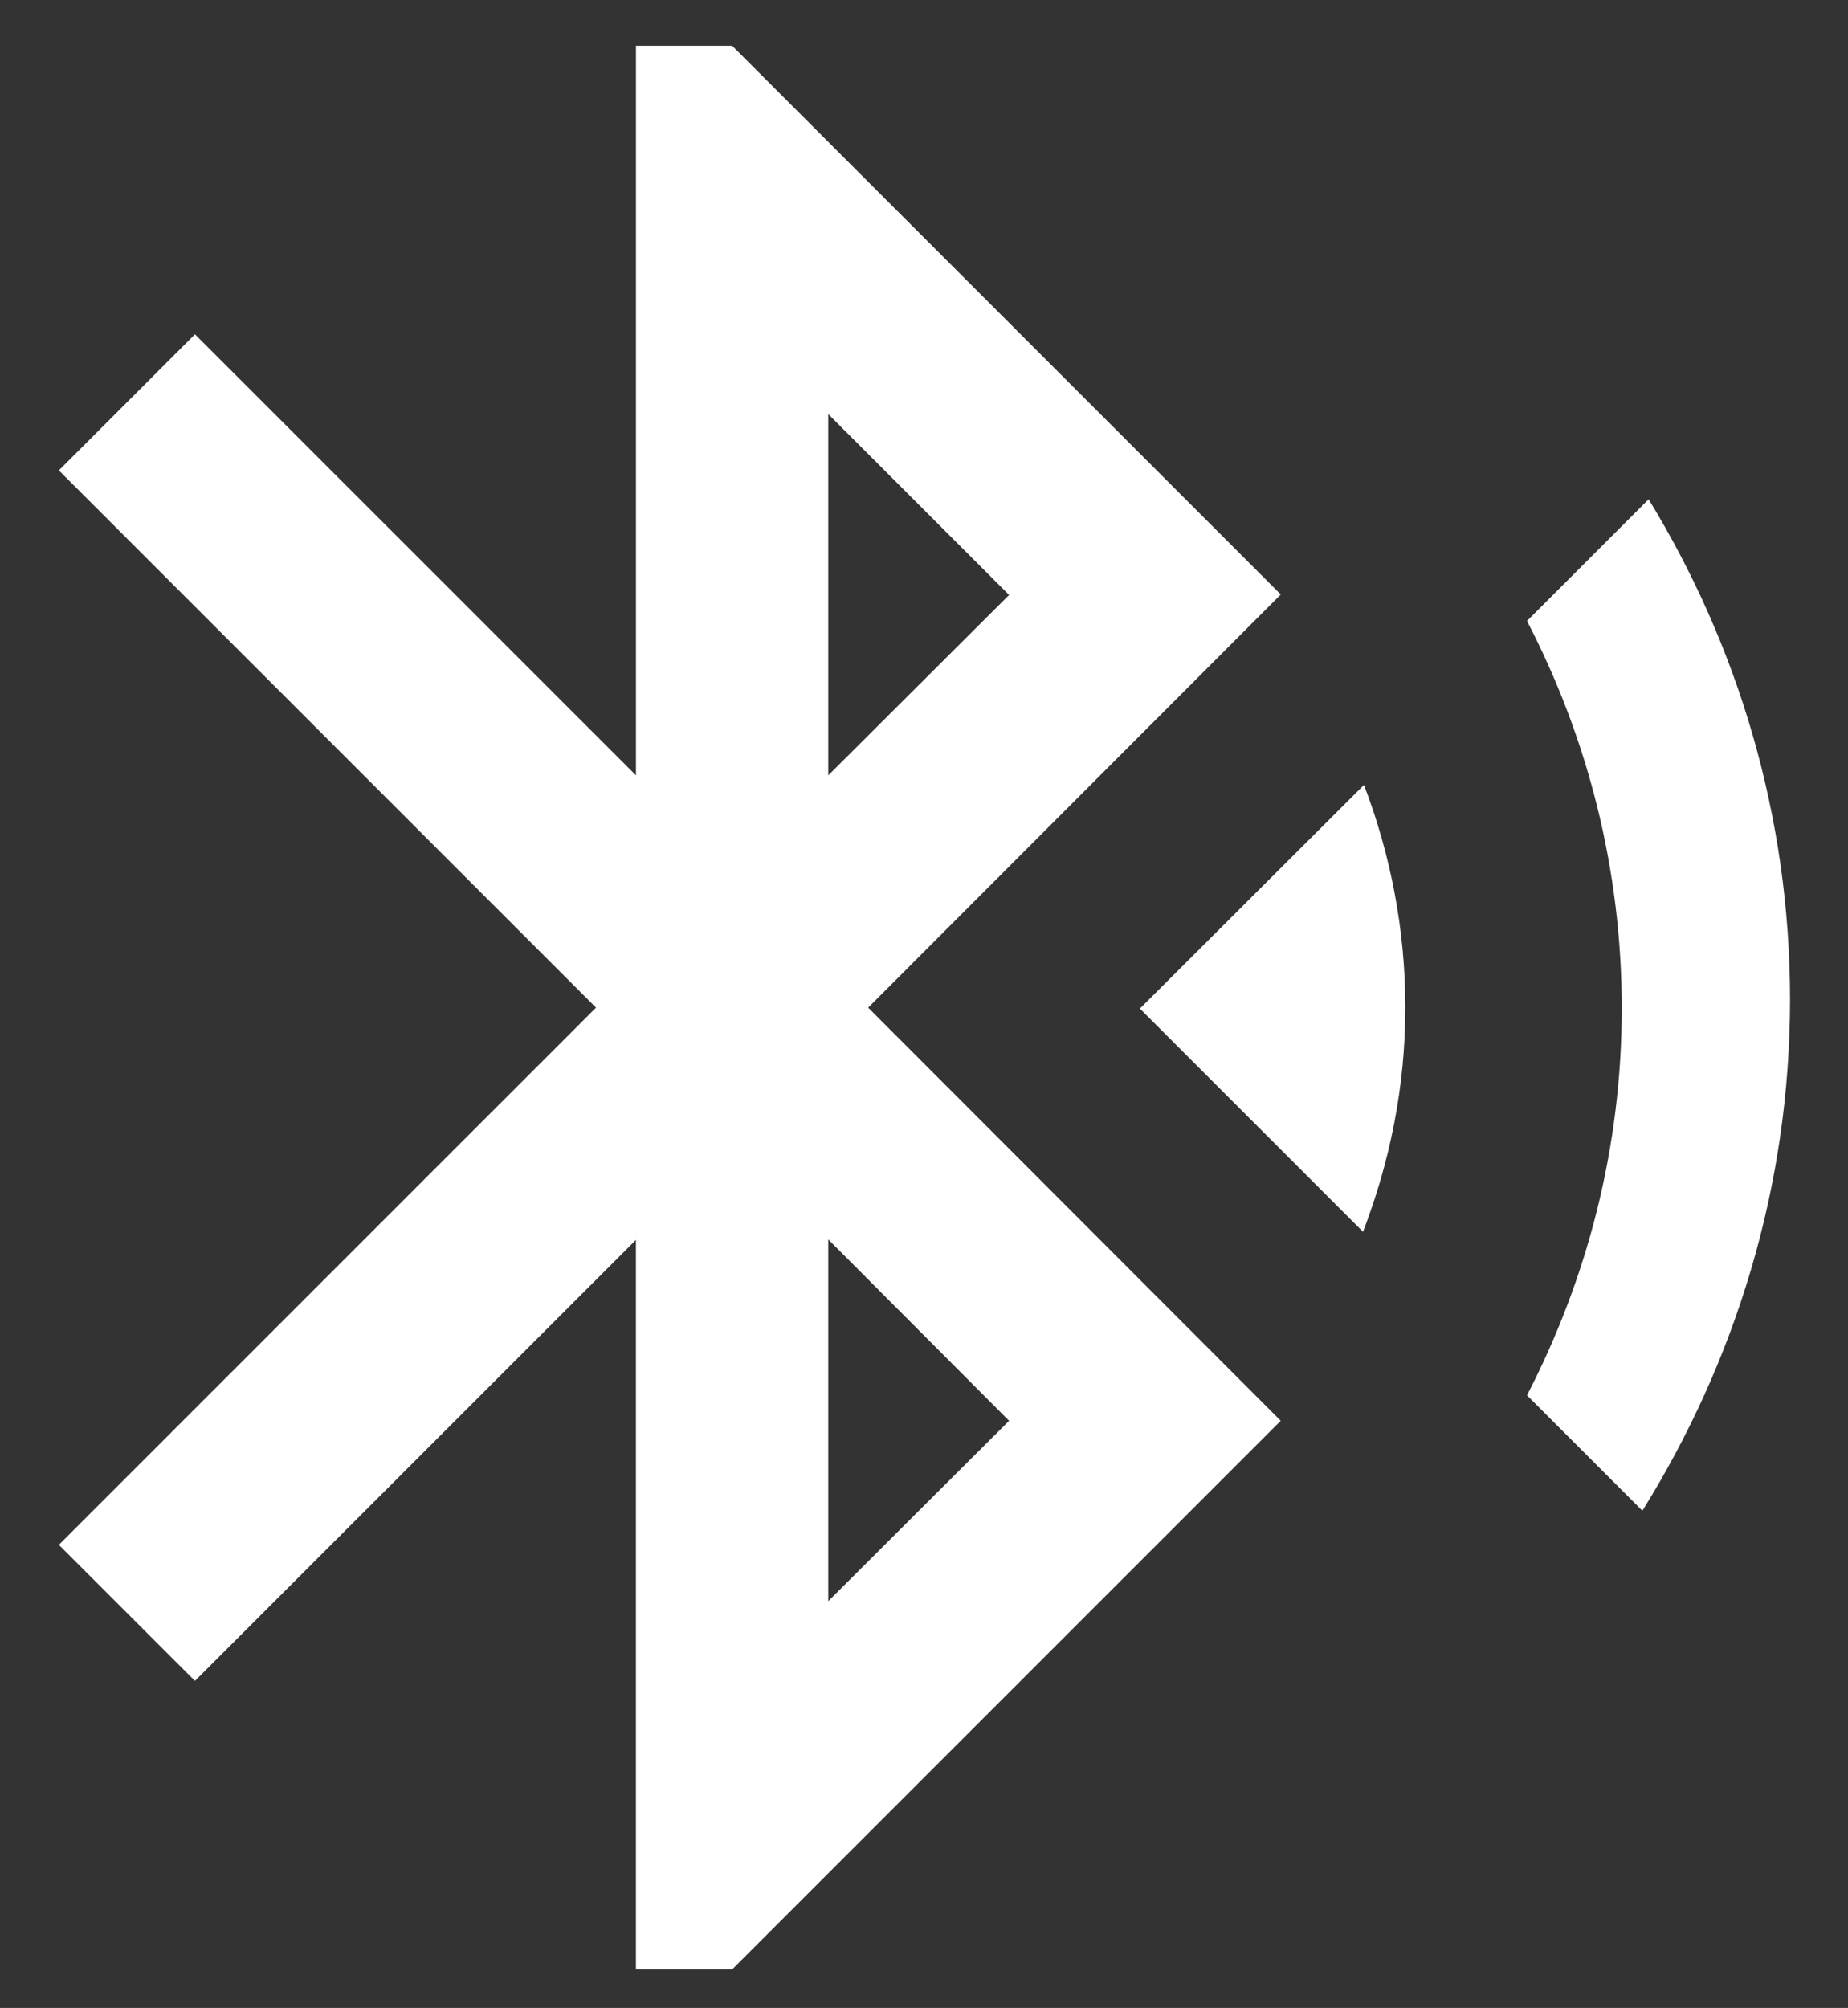 <?xml version="1.0" encoding="utf-8"?>
<!-- Generator: Adobe Illustrator 16.0.0, SVG Export Plug-In . SVG Version: 6.00 Build 0)  -->
<!DOCTYPE svg PUBLIC "-//W3C//DTD SVG 1.1//EN" "http://www.w3.org/Graphics/SVG/1.1/DTD/svg11.dtd">
<svg version="1.1" id="圖層_1" xmlns="http://www.w3.org/2000/svg" xmlns:xlink="http://www.w3.org/1999/xlink" x="0px" y="0px"
	 width="73.333px" height="79.667px" viewBox="0 0 73.333 79.667" enable-background="new 0 0 73.333 79.667" xml:space="preserve">
<rect x="0" y="0" width="73.333" height="79.667" fill="#333333" stroke="none"/>
<g id="bluetooth_x0020__x0028_2_x0029_.svg">
	<path fill="#FFFFFF" d="M45.233,40.017l8.854,8.854c1.068-2.768,1.68-5.764,1.68-8.893c0-3.11-0.592-6.087-1.641-8.835
		L45.233,40.017L45.233,40.017L45.233,40.017z M65.422,19.809l-4.827,4.828c2.386,4.599,3.76,9.808,3.76,15.361
		c0,5.552-1.374,10.744-3.76,15.362l4.579,4.58c3.684-5.916,5.859-12.844,5.859-20.285C71.032,32.365,68.954,25.591,65.422,19.809
		L65.422,19.809L65.422,19.809z M50.825,23.587L29.052,1.814h-3.816v28.948l-17.5-17.499l-5.4,5.401l21.315,21.315L2.336,61.292
		l5.4,5.4l17.499-17.498v28.948h3.816l21.772-21.772L34.451,39.979L50.825,23.587L50.825,23.587z M32.868,16.431l7.175,7.175
		l-7.175,7.156V16.431z M40.043,56.371l-7.175,7.156V49.175L40.043,56.371z"/>
</g>
</svg>
